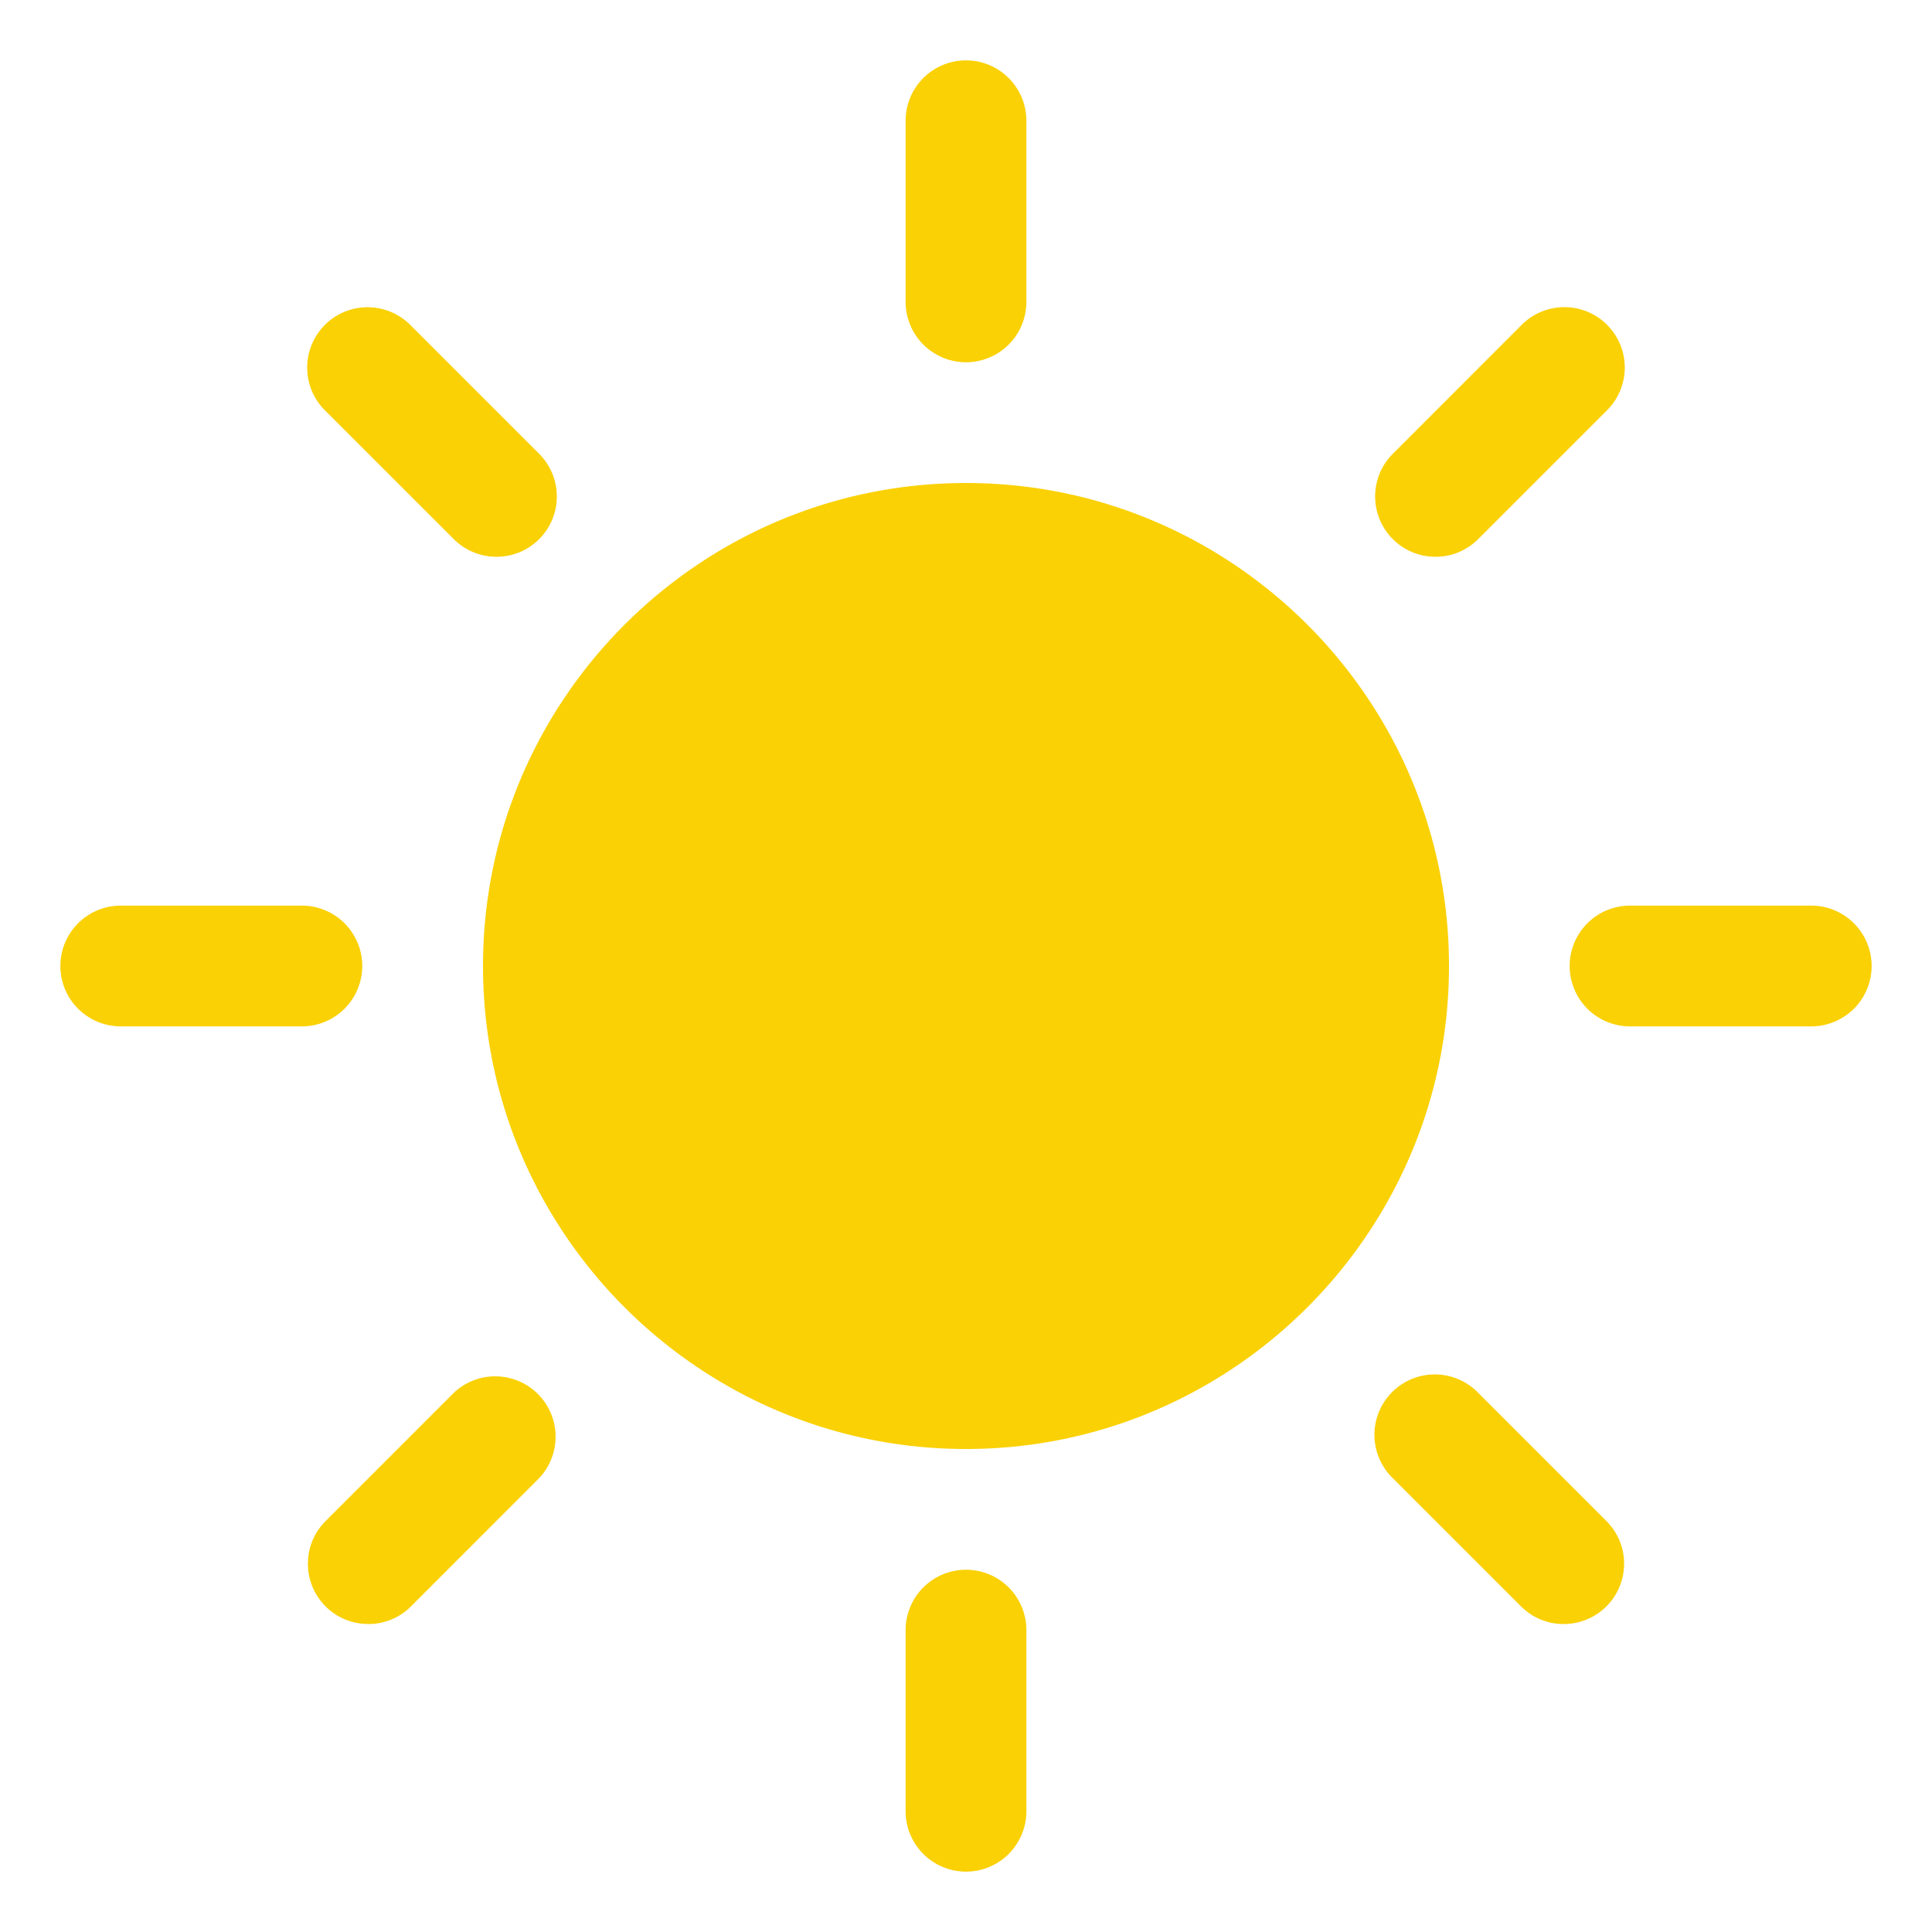 <?xml version="1.0" standalone="no"?><!DOCTYPE svg PUBLIC "-//W3C//DTD SVG 1.1//EN" "http://www.w3.org/Graphics/SVG/1.1/DTD/svg11.dtd"><svg class="icon" width="200px" height="200.00px" viewBox="0 0 1024 1024" version="1.1" xmlns="http://www.w3.org/2000/svg"><path d="M512 256c-141.163 0-256 114.837-256 256 0 141.141 114.837 256 256 256 141.141 0 256-114.859 256-256 0-141.163-114.859-256-256-256zM512 192a32 32 0 0 1-32-32V64a32 32 0 1 1 64 0v96A32 32 0 0 1 512 192zM263.104 295.104c-8.491 0-16.64-3.371-22.613-9.387L172.587 217.856a32 32 0 1 1 45.248-45.248l67.861 67.861a31.957 31.957 0 0 1-22.613 54.635zM160 544H64a32 32 0 1 1 0-64h96a32 32 0 1 1 0 64zM195.243 860.757a31.957 31.957 0 0 1-22.635-54.613l67.883-67.904a32 32 0 0 1 45.227 45.248l-67.861 67.904c-5.973 6.016-14.144 9.387-22.613 9.387zM512 992a32 32 0 0 1-32-32v-96a32 32 0 1 1 64 0V960a32 32 0 0 1-32 32zM828.779 860.779c-8.491 0-16.64-3.371-22.635-9.387l-67.904-67.904a32 32 0 1 1 45.248-45.248l67.904 67.904a31.957 31.957 0 0 1-22.613 54.613zM960 544h-96.043a32 32 0 1 1 0-64H960a32 32 0 1 1 0 64zM760.853 295.104a31.979 31.979 0 0 1-22.613-54.613l67.904-67.925a32 32 0 1 1 45.248 45.248l-67.904 67.904a31.787 31.787 0 0 1-22.613 9.387z" fill="#FAD105" /></svg>